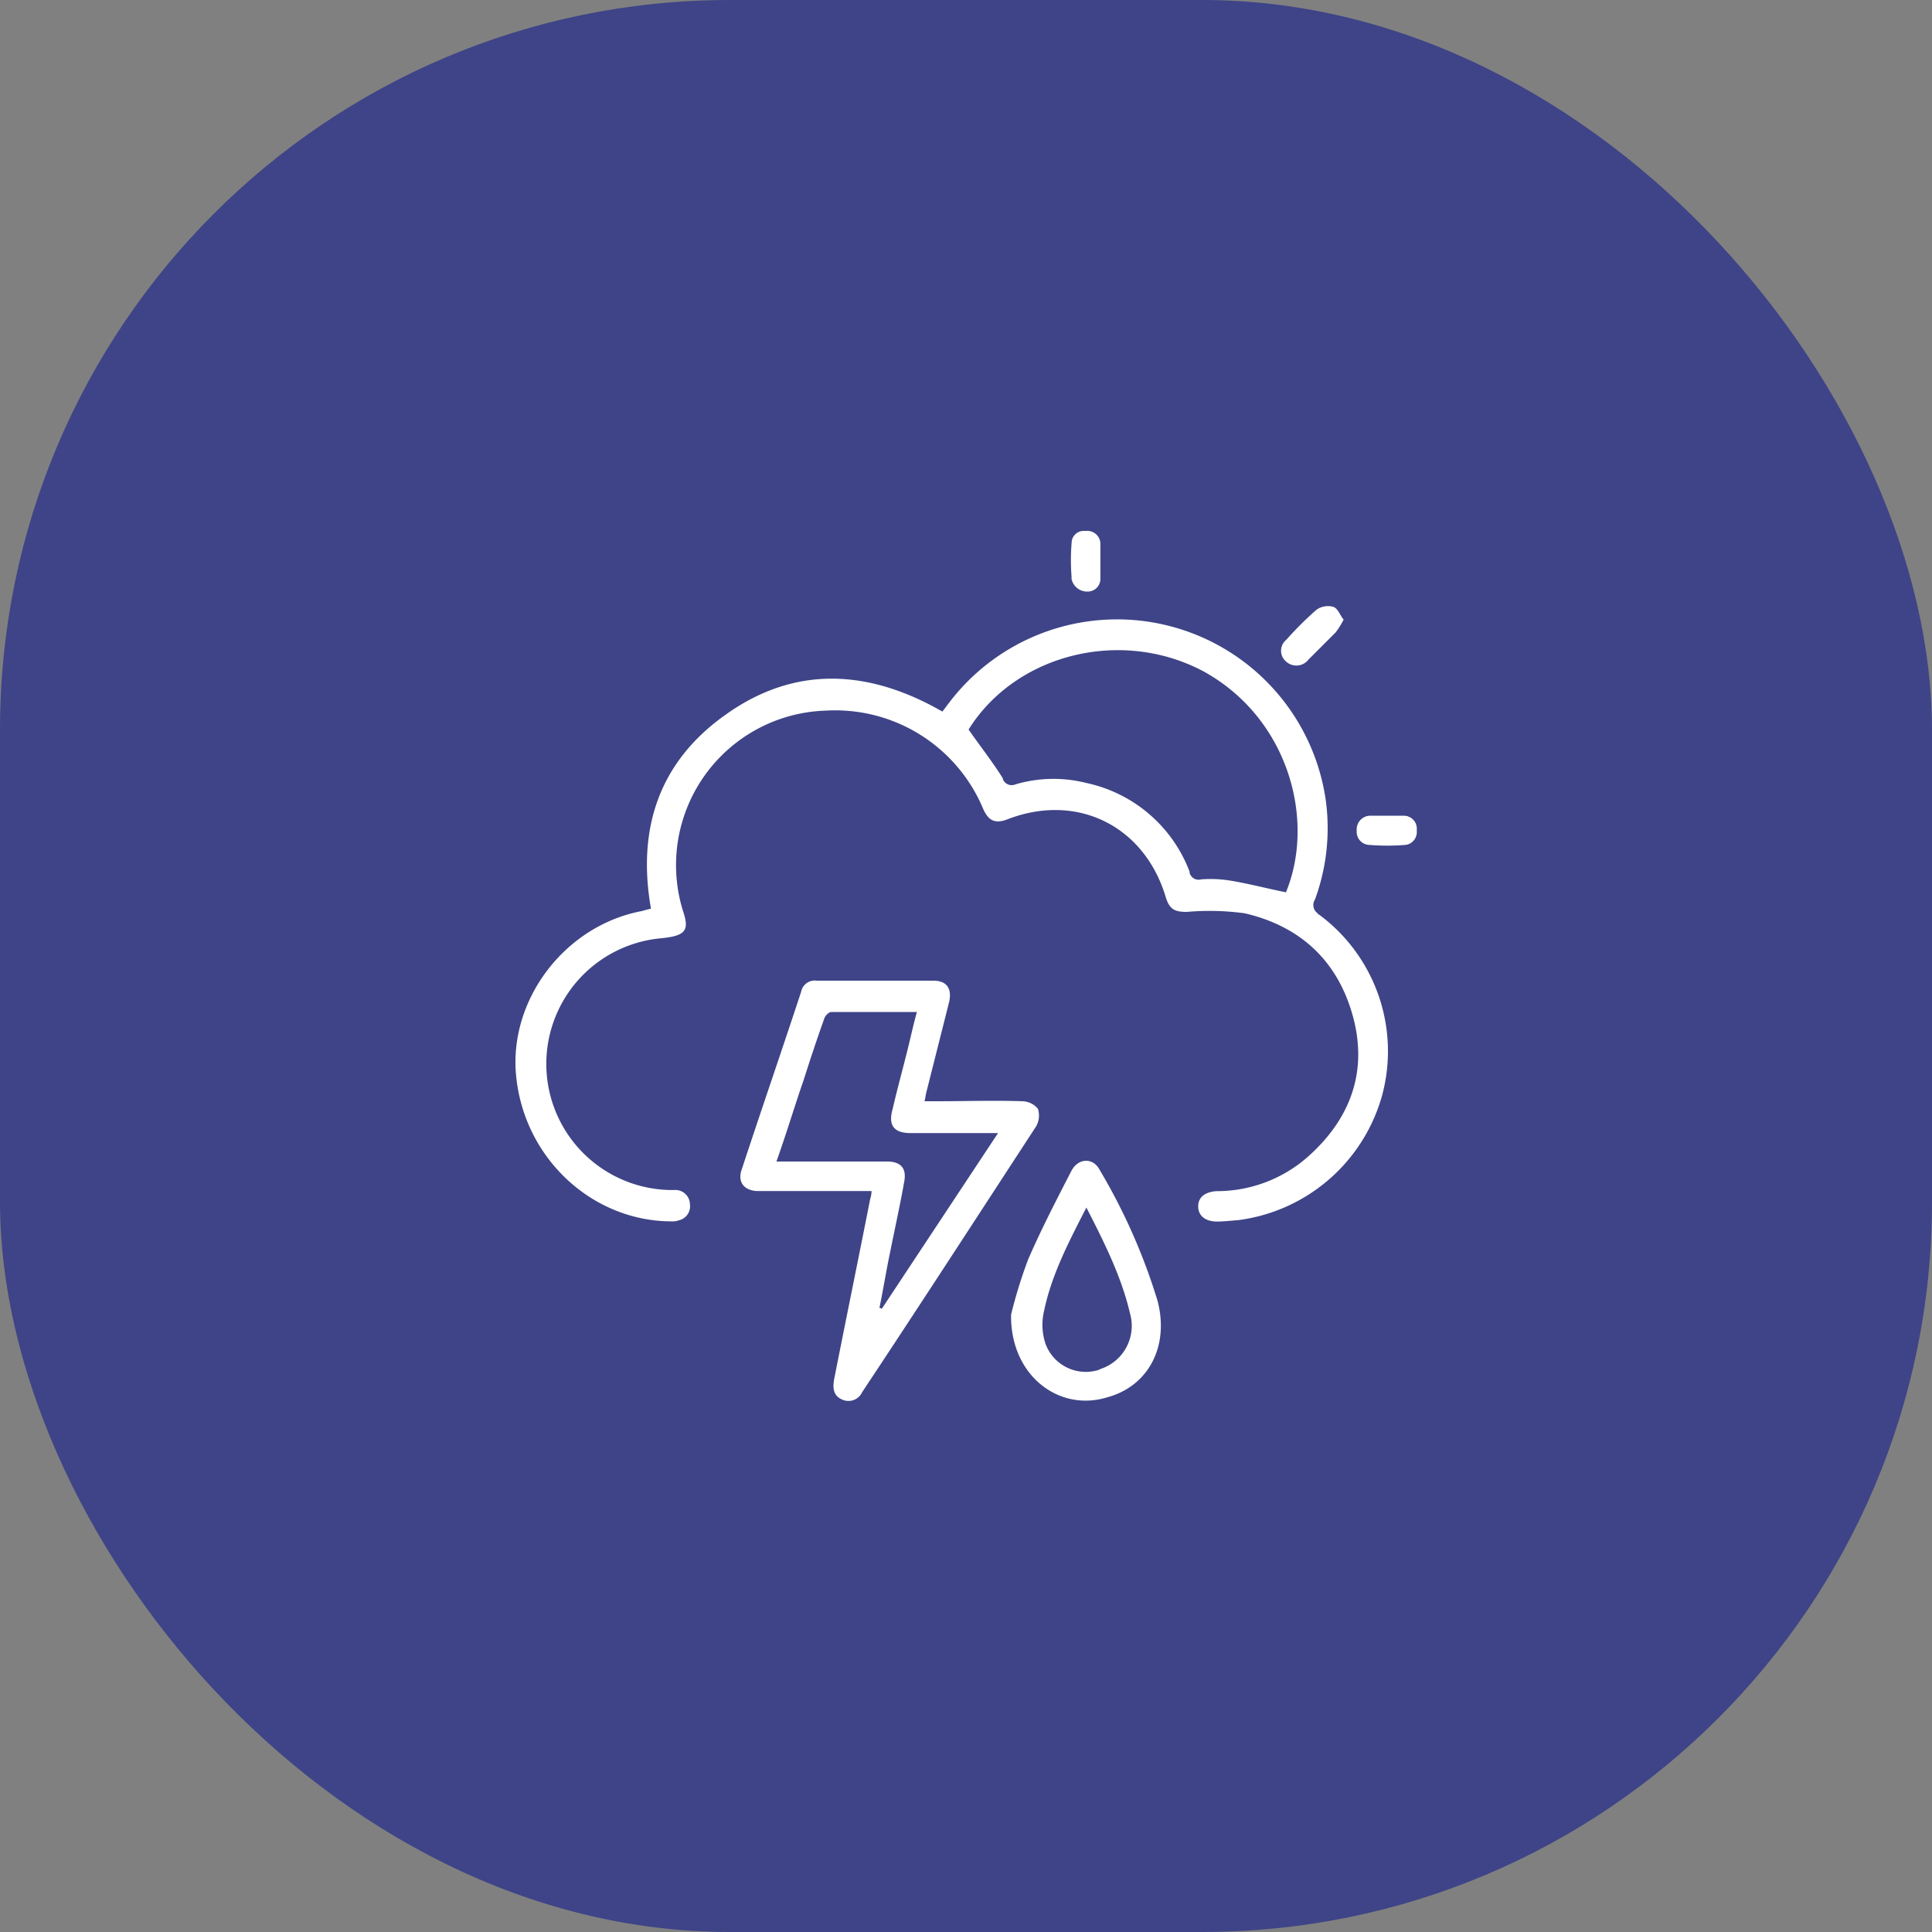 <svg id="Layer_1" data-name="Layer 1" xmlns="http://www.w3.org/2000/svg" viewBox="0 0 225 225"><rect x="0" y="0" width="225" height="225" fill="#808080" stroke="none"/><rect width="225" height="225" rx="85" fill="#3e4487"/><path d="M126.5,140.69" fill="#fff"/><path d="M120.88,129.14a2.38,2.38,0,0,0-1.82-.89c-3.32-.11-6.64,0-10.06,0h-1.33c.11-.44.11-.61.17-.88l2.65-10.5c.44-1.66-.17-2.66-1.77-2.66H95.12a1.61,1.61,0,0,0-1.82,1.29c-2.27,6.91-4.64,13.76-6.91,20.67-.55,1.49.28,2.54,1.93,2.54H101.5a3.31,3.31,0,0,1-.16.94c-1.38,7-2.82,14-4.2,21-.17,1-.11,1.93,1,2.37a1.75,1.75,0,0,0,2.26-.88c6.86-10.34,13.55-20.67,20.29-31A2.58,2.58,0,0,0,120.88,129.14ZM102.7,152.41l-.28-.11c.44-2.1.77-4.21,1.21-6.31.56-2.81,1.17-5.52,1.66-8.29.33-1.6-.33-2.43-2-2.43H90.42c1.17-3.26,2.1-6.41,3.16-9.45.77-2.43,1.6-4.92,2.43-7.24.11-.33.55-.72.77-.72h10c-.34,1.22-.61,2.43-.89,3.59-.61,2.55-1.33,5.09-1.93,7.69-.56,1.93.16,2.82,2.1,2.82h10.17Z" fill="#fff"/><path d="M124.8,67.23a24.28,24.28,0,0,1,0-4,1.4,1.4,0,0,1,1.4-1.4h.3a1.53,1.53,0,0,1,1.65,1.39v.11h0V65.5h0v2a1.47,1.47,0,0,1-1.55,1.39h-.1a1.84,1.84,0,0,1-1.72-1.55Z" fill="#fff"/><path d="M134.81,151.5a69.5,69.5,0,0,0-6.74-15.25c-.78-1.5-2.55-1.39-3.32.16-1.77,3.43-3.48,6.75-5,10.23a56.09,56.09,0,0,0-2,6.46c-.11,7.08,5.59,11.39,11.23,9.62C133.76,161.42,136.19,156.77,134.81,151.5Zm-6.74,8a5,5,0,0,1-6.31-3,7,7,0,0,1-.16-3.87c.88-4.2,2.87-8,4.92-12,2.1,4.09,4.09,8.07,5.08,12.33a5.28,5.28,0,0,1-3.53,6.5Z" fill="#fff"/><path d="M149.73,77a1.64,1.64,0,0,1-.11-2.32h0l.11-.11.17-.17a39.31,39.31,0,0,1,3.43-3.4,2.32,2.32,0,0,1,1.93-.33c.55.17.77.94,1.22,1.49a9.68,9.68,0,0,1-.94,1.5l-3.15,3.15a1.78,1.78,0,0,1-2.5.33h0Z" fill="#fff"/><path d="M153.6,106.5c-.11,0-.11,0-.11-.11a1.18,1.18,0,0,1-.35-1.63h0a24.06,24.06,0,0,0,1.22-11.83,24.56,24.56,0,0,0-43.73-11.22l-.88,1.16c-8.57-4.92-17.13-5.41-25.2.33-7.69,5.42-10.4,13.16-8.74,22.61-.33.11-.72.17-1,.28-9,1.66-15.59,10.33-14.7,19.23.94,9.56,8.84,16.92,18.13,16.92a1.85,1.85,0,0,0,.77-.11,1.68,1.68,0,0,0,1.33-1.94v-.11a1.7,1.7,0,0,0-1.84-1.49A14.69,14.69,0,0,1,77,109.27c2.82-.28,3.32-.89,2.55-3.15A18,18,0,0,1,96.17,82.76,18.67,18.67,0,0,1,114.5,94.2c.61,1.38,1.38,1.77,2.82,1.22,8.12-3.15,16,.77,18.46,9.12.44,1.38,1.05,1.66,2.43,1.66a30.38,30.38,0,0,1,6.74.16c6.47,1.5,10.84,5.53,12.61,12s-.33,12-5.25,16.36a16,16,0,0,1-10.67,4c-1.33.11-2.1.72-2.1,1.77s.77,1.77,2.21,1.77c.77,0,1.66-.11,2.43-.16A20.06,20.06,0,0,0,161,127.42,19.79,19.79,0,0,0,153.6,106.5Zm-3.92-2.6c-2.21-.44-4.48-1.05-6.63-1.38a14.54,14.54,0,0,0-3.16-.11,1.09,1.09,0,0,1-1.35-.75h0v-.14a16.55,16.55,0,0,0-12-10.33,15.66,15.66,0,0,0-8.29.16,1.1,1.1,0,0,1-1.45-.59v0a.17.17,0,0,1,0-.1c-1.21-1.94-2.65-3.76-4-5.7,5.53-8.84,17.85-11.88,27.42-6.74,9.86,5.47,13,17.3,9.54,25.7Z" fill="#fff"/><path d="M165,96.91a1.5,1.5,0,0,1-1.33,1.49h0a26.77,26.77,0,0,1-4.2,0A1.52,1.52,0,0,1,158,96.83h0v-.19A1.59,1.59,0,0,1,159.5,95h4A1.5,1.5,0,0,1,165,96.47v.44Z" fill="#fff"/></svg>